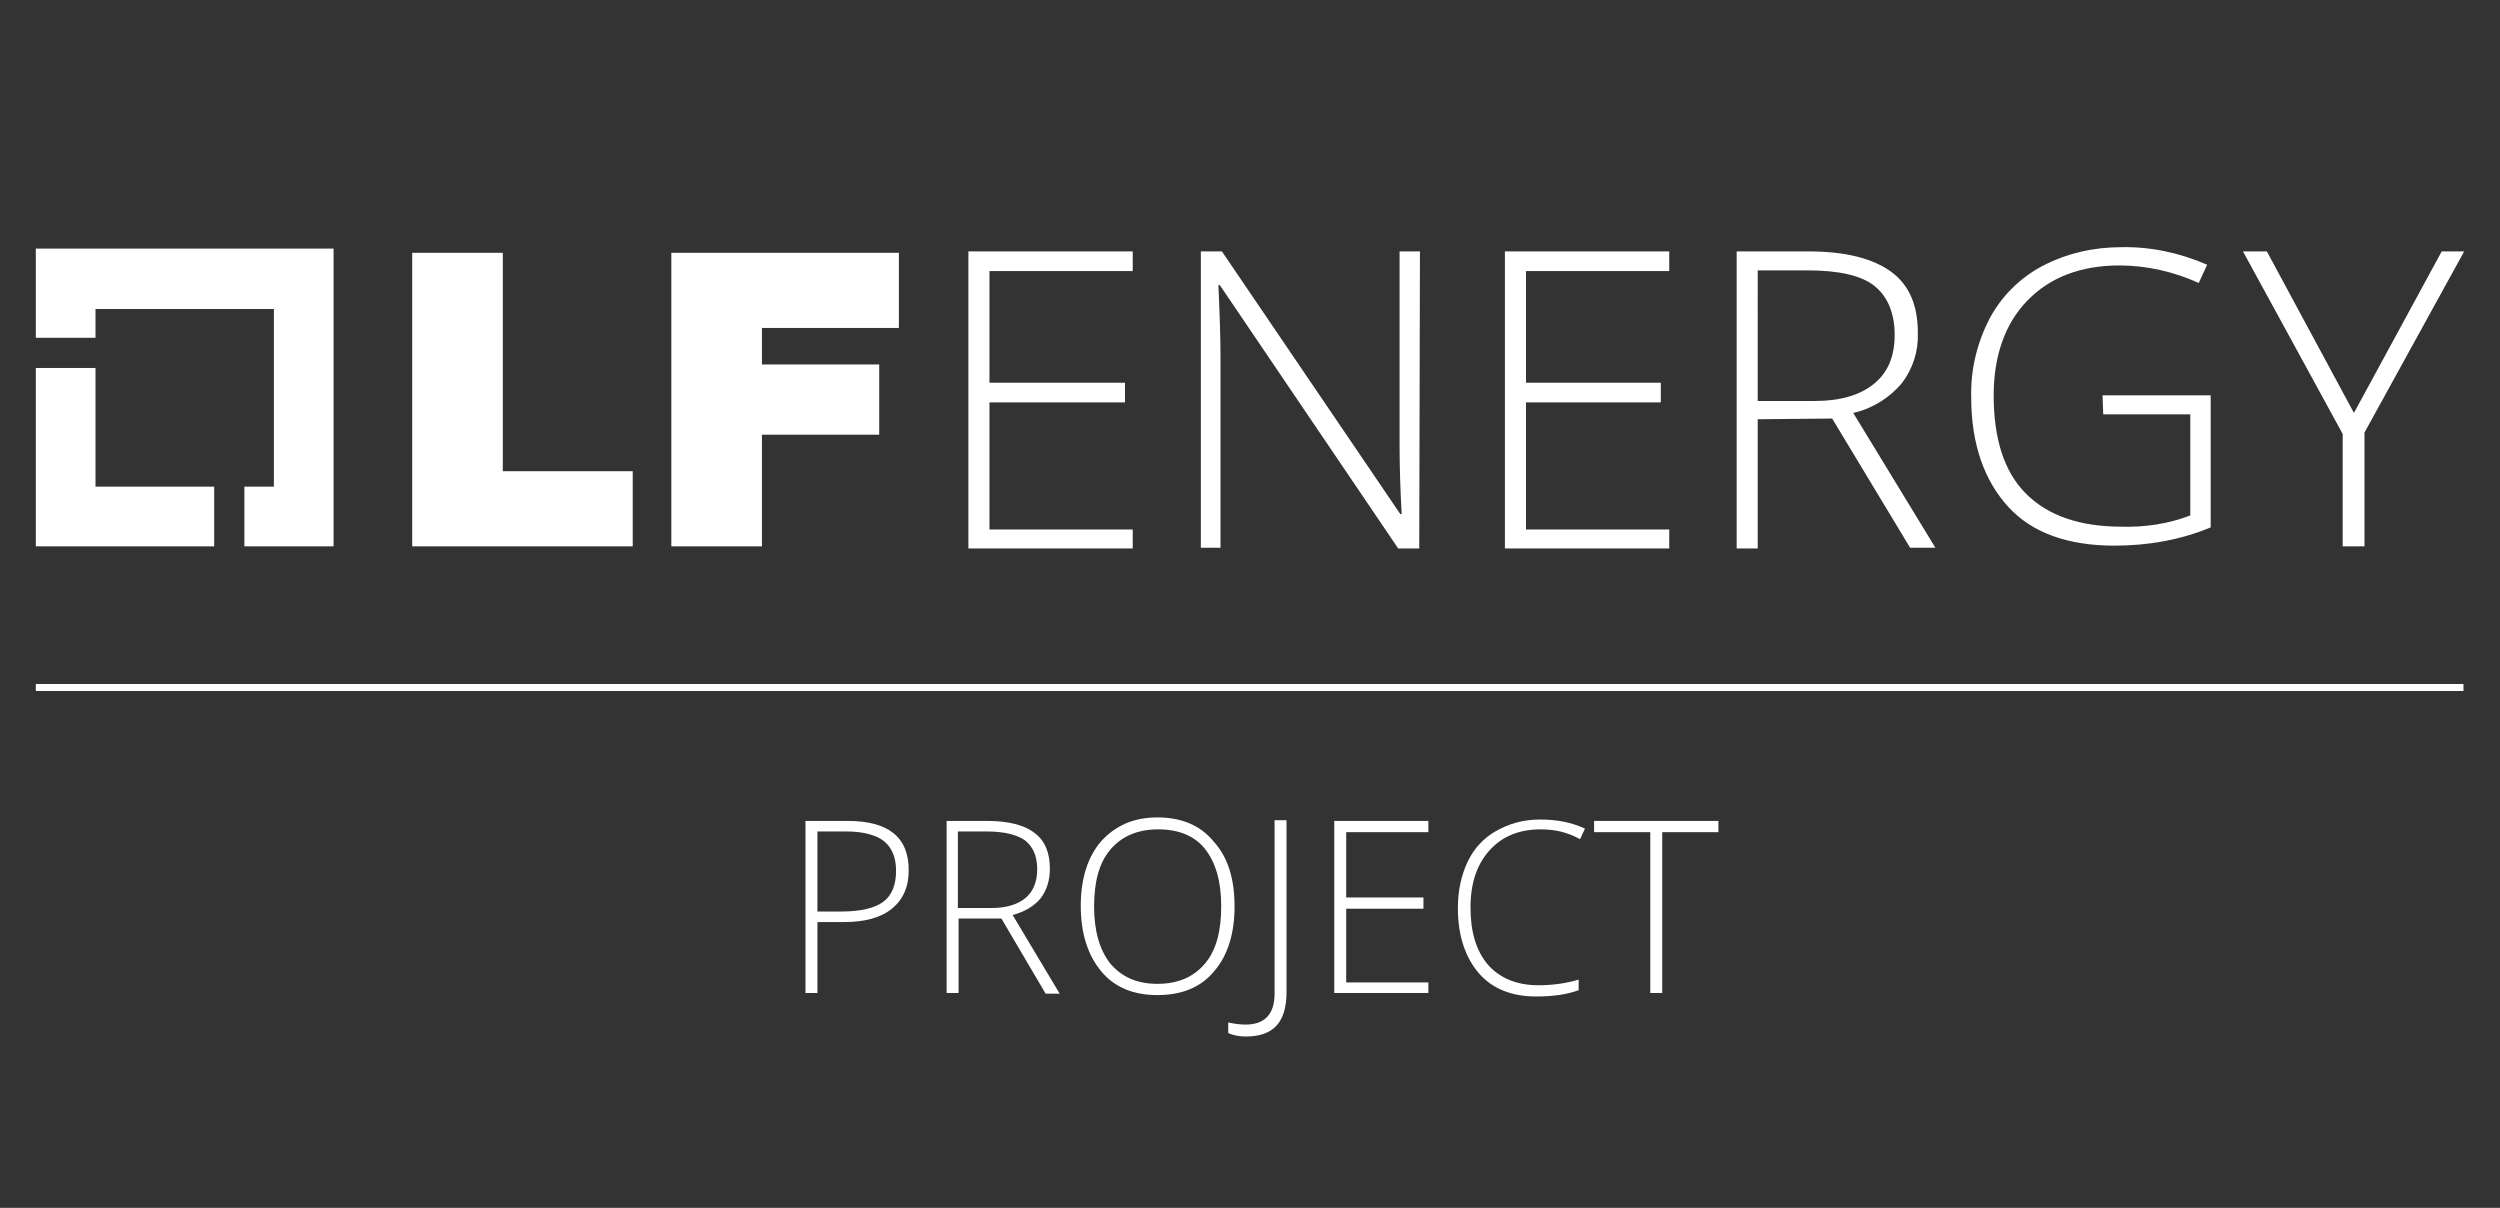 <?xml version="1.0" encoding="utf-8"?>
<!-- Generator: Adobe Illustrator 27.8.1, SVG Export Plug-In . SVG Version: 6.00 Build 0)  -->
<svg version="1.1" id="Layer_1" xmlns="http://www.w3.org/2000/svg" xmlns:xlink="http://www.w3.org/1999/xlink" x="0px" y="0px"
	 viewBox="0 0 356 172" style="enable-background:new 0 0 356 172;" xml:space="preserve">
<rect x="0" y="0" width="356" height="172" fill="#333333" stroke="none"/>
<style type="text/css">
	.st0{fill:#FFFFFF;}
</style>
<g>
	<rect x="5.1" y="97.4" class="st0" width="345.7" height="1"/>
</g>
<polygon class="st0" points="13.6,69.3 13.6,52.4 5.1,52.4 5.1,77.8 30.5,77.8 30.5,69.3 "/>
<polygon class="st0" points="47.5,35.4 5.1,35.4 5.1,48.1 13.6,48.1 13.6,44 39,44 39,69.3 34.8,69.3 34.8,77.8 47.5,77.8 "/>
<polygon class="st0" points="58.7,36 71.6,36 71.6,67.1 90.1,67.1 90.1,77.8 58.7,77.8 "/>
<polygon class="st0" points="95.7,36 128,36 128,46.7 108.5,46.7 108.5,51.9 125.2,51.9 125.2,61.9 108.5,61.9 108.5,77.8 
	95.6,77.8 95.6,36 "/>
<polygon class="st0" points="161.3,78.1 137.9,78.1 137.9,35.8 161.3,35.8 161.3,38.6 140.9,38.6 140.9,54.5 160.2,54.5 160.2,57.3 
	140.9,57.3 140.9,75.4 161.3,75.4 "/>
<path class="st0" d="M202.1,78.1h-3l-25.4-37.5h-0.2c0.2,4.4,0.3,7.8,0.3,10.1V78H171V35.8h3l25.4,37.4h0.2
	c-0.2-3.5-0.3-6.8-0.3-9.8V35.8h2.9L202.1,78.1L202.1,78.1z"/>
<polygon class="st0" points="237.7,78.1 214.3,78.1 214.3,35.8 237.7,35.8 237.7,38.6 217.3,38.6 217.3,54.5 236.5,54.5 236.5,57.3 
	217.3,57.3 217.3,75.4 237.7,75.4 "/>
<path class="st0" d="M250.3,59.7v18.4h-3V35.8h10.2c5.3,0,9.2,1,11.8,2.9c2.6,1.9,3.8,4.8,3.8,8.7c0.1,2.6-0.7,5.1-2.3,7.2
	c-1.8,2.1-4.2,3.6-6.9,4.2L275.6,78H272l-11.1-18.4L250.3,59.7L250.3,59.7z M250.3,57.1h8.1c3.6,0,6.4-0.8,8.4-2.4s3-3.9,3-7
	s-1-5.5-2.9-7s-5.1-2.2-9.6-2.2h-7L250.3,57.1L250.3,57.1z"/>
<path class="st0" d="M299.4,56.3h15.4v18.8c-4.3,1.8-9,2.6-13.7,2.6c-6.6,0-11.7-1.8-15.1-5.5s-5.3-8.9-5.3-15.6
	c-0.1-3.9,0.8-7.7,2.6-11.2c1.7-3.2,4.3-5.8,7.5-7.5c3.4-1.8,7.3-2.7,11.2-2.7c4.2-0.1,8.4,0.8,12.3,2.5l-1.2,2.6
	c-3.5-1.6-7.4-2.5-11.3-2.5c-5.5,0-9.9,1.7-13.1,5s-4.8,7.9-4.8,13.5c0,6.2,1.5,10.9,4.6,14c3.1,3.1,7.6,4.7,13.6,4.7
	c3.3,0.1,6.7-0.4,9.8-1.6V59h-12.4L299.4,56.3L299.4,56.3z"/>
<polygon class="st0" points="335.2,58.8 347.7,35.8 350.9,35.8 336.7,61.6 336.7,77.8 333.6,77.8 333.6,61.8 319.4,35.8 322.8,35.8 
	"/>
<g>
	<path class="st0" d="M129.4,123.9c0,2.4-0.8,4.2-2.4,5.5s-3.9,1.9-6.8,1.9h-3.8v10.1h-1.7v-24.5h6
		C126.5,116.9,129.4,119.2,129.4,123.9z M116.4,129.8h3.4c2.8,0,4.8-0.5,6-1.4c1.2-0.9,1.8-2.4,1.8-4.4c0-1.9-0.6-3.3-1.7-4.2
		s-3-1.4-5.4-1.4h-4.1V129.8z"/>
	<path class="st0" d="M136.5,130.7v10.7h-1.7v-24.5h5.8c3,0,5.3,0.6,6.7,1.7c1.5,1.1,2.2,2.8,2.2,5.1c0,1.6-0.4,3-1.3,4.2
		c-0.9,1.1-2.2,1.9-4,2.4l6.7,11.2h-2l-6.3-10.7H136.5z M136.5,129.3h4.7c2.1,0,3.7-0.5,4.8-1.4c1.1-0.9,1.7-2.3,1.7-4.1
		c0-1.9-0.6-3.2-1.7-4.1c-1.1-0.8-2.9-1.3-5.5-1.3h-4.1V129.3z"/>
	<path class="st0" d="M175.8,129.1c0,3.9-1,7-2.9,9.2c-1.9,2.3-4.6,3.4-8.1,3.4c-3.4,0-6.1-1.1-8-3.4c-1.9-2.3-2.9-5.4-2.9-9.3
		c0-3.9,1-7,2.9-9.2c2-2.2,4.6-3.4,8-3.4c3.4,0,6.1,1.1,8,3.4C174.9,122.1,175.8,125.2,175.8,129.1z M155.8,129.1
		c0,3.5,0.8,6.2,2.3,8.1c1.6,1.9,3.8,2.9,6.7,2.9c3,0,5.2-1,6.8-2.9s2.3-4.6,2.3-8.2c0-3.5-0.8-6.2-2.3-8.1s-3.8-2.8-6.7-2.8
		c-2.9,0-5.2,1-6.8,2.9C156.5,122.9,155.8,125.6,155.8,129.1z"/>
	<path class="st0" d="M177.4,147.6c-1,0-1.9-0.2-2.5-0.5v-1.5c0.9,0.2,1.7,0.3,2.5,0.3c2.7,0,4.1-1.5,4.1-4.4v-24.7h1.7v24.5
		C183.2,145.6,181.3,147.6,177.4,147.6z"/>
	<path class="st0" d="M203.4,141.4H190v-24.5h13.4v1.6h-11.7v9.3h11v1.6h-11v10.5h11.7V141.4z"/>
	<path class="st0" d="M219.4,118.1c-3.1,0-5.5,1-7.3,3c-1.8,2-2.7,4.7-2.7,8.1c0,3.5,0.8,6.2,2.5,8.2c1.7,1.9,4.1,2.9,7.2,2.9
		c2.1,0,4-0.3,5.7-0.8v1.5c-1.6,0.6-3.6,0.9-6.1,0.9c-3.4,0-6.2-1.1-8.1-3.3s-3-5.3-3-9.3c0-2.5,0.5-4.7,1.4-6.6
		c0.9-1.9,2.3-3.4,4.1-4.4c1.8-1,3.8-1.6,6.2-1.6c2.4,0,4.5,0.4,6.4,1.3l-0.7,1.5C223.2,118.5,221.4,118.1,219.4,118.1z"/>
	<path class="st0" d="M236.7,141.4h-1.7v-22.9h-8v-1.6h17.7v1.6h-8V141.4z"/>
</g>
</svg>
